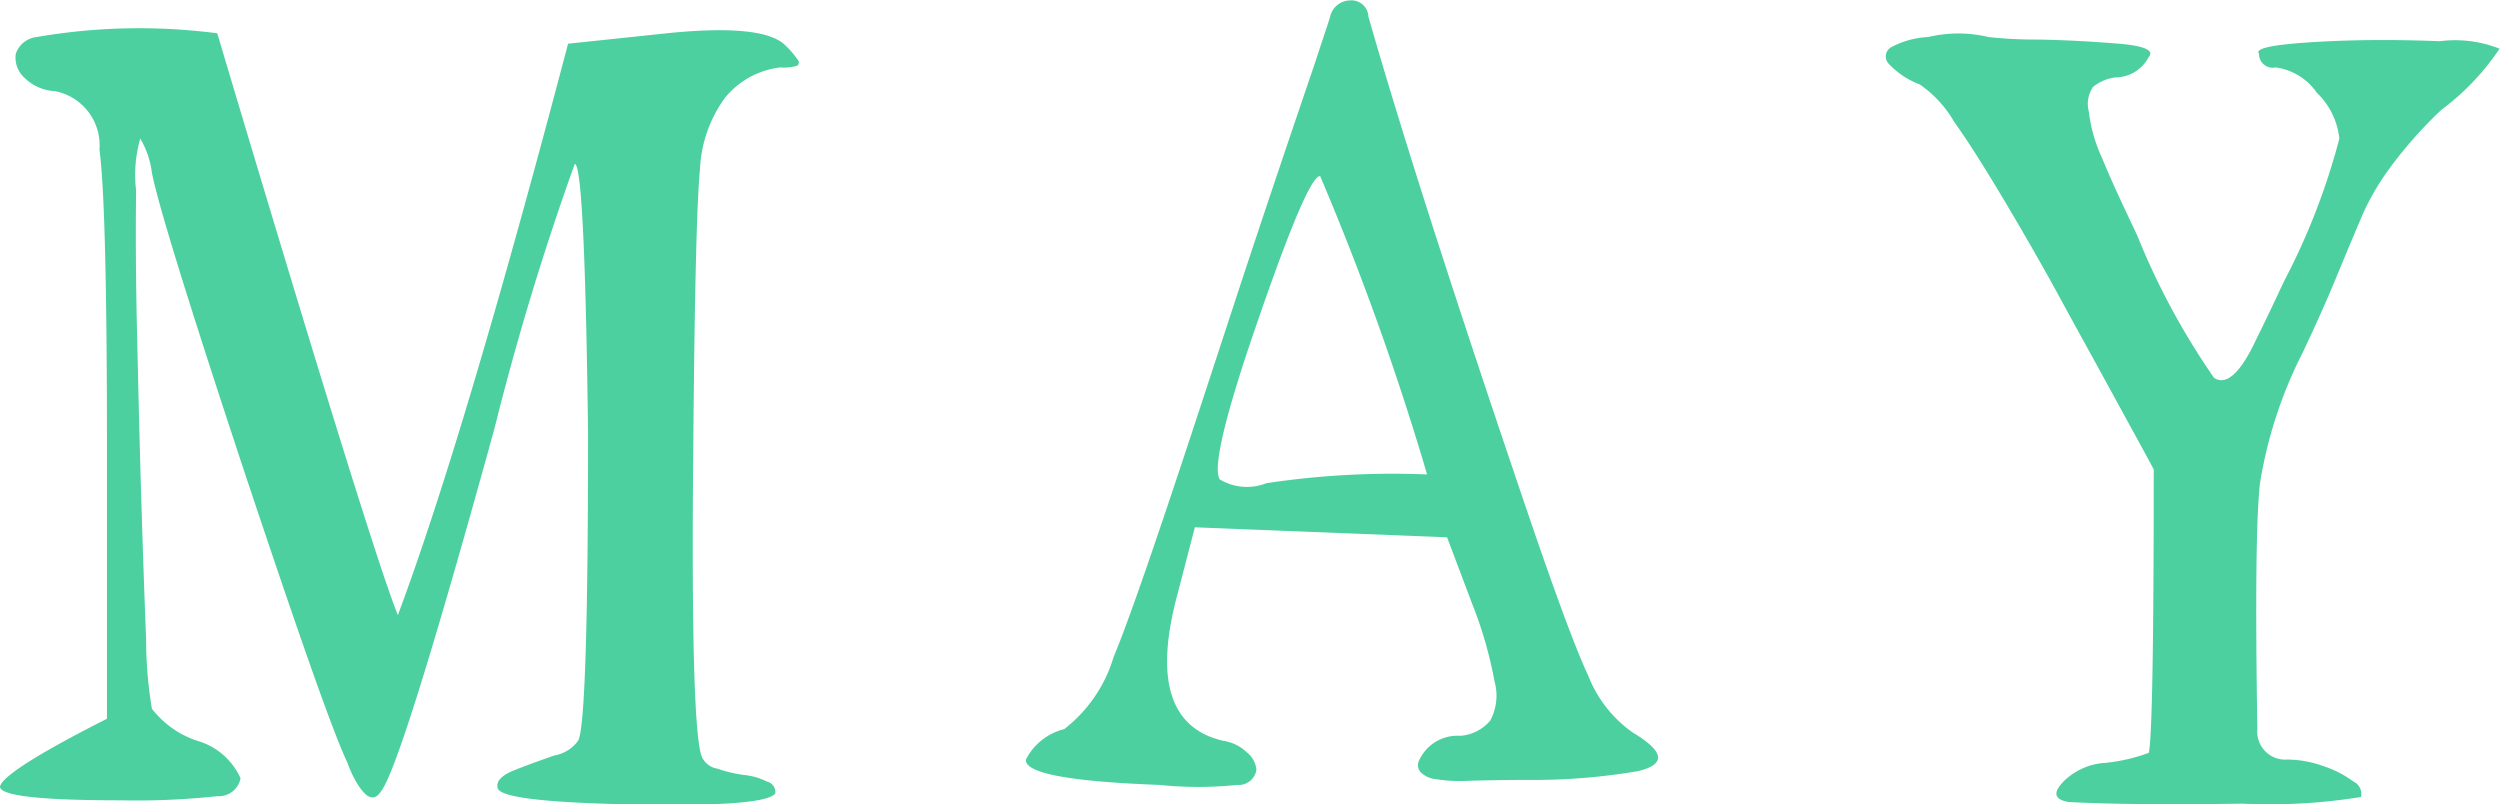 <svg xmlns="http://www.w3.org/2000/svg" width="60.07" height="19.32" viewBox="0 0 60.07 19.32">
  <defs>
    <style>
      .cls-1 {
        fill: #4cd0a0;
        fill-rule: evenodd;
      }
    </style>
  </defs>
  <path id="tit_may.svg" class="cls-1" d="M5672.21,2026.64a0.089,0.089,0,0,0,.02-0.14,2.06,2.06,0,0,0-.3-0.35c-0.35-.35-1.3-0.45-2.85-0.29l-2.37.25q-2.49,9.45-4.09,13.73-0.645-1.59-4.34-13.98a14.477,14.477,0,0,0-4.34.09,0.6,0.6,0,0,0-.5.4,0.647,0.647,0,0,0,.2.57,1.112,1.112,0,0,0,.74.33,1.326,1.326,0,0,1,1.07,1.41q0.18,1.32.18,7.19v6.48c-1.66.84-2.52,1.39-2.57,1.63,0,0.22.96,0.33,2.89,0.33a17.994,17.994,0,0,0,2.33-.1,0.53,0.53,0,0,0,.56-0.43,1.633,1.633,0,0,0-1.04-.9,2.289,2.289,0,0,1-1.09-.77,10.354,10.354,0,0,1-.14-1.7c-0.04-.99-0.08-2.16-0.12-3.5s-0.07-2.67-.1-3.97-0.03-2.4-.02-3.29a3.145,3.145,0,0,1,.1-1.24,2.115,2.115,0,0,1,.28.82q0.21,1.1,2.19,7.09c1.33,3.99,2.16,6.36,2.51,7.09a2.611,2.611,0,0,0,.12.29c0.27,0.54.5,0.68,0.68,0.4,0.32-.38,1.23-3.28,2.73-8.72a65.735,65.735,0,0,1,1.93-6.36q0.24,0,.32,6.48,0,6.975-.24,7.38a0.89,0.89,0,0,1-.56.35c-0.35.12-.68,0.24-0.98,0.36s-0.44.27-.39,0.43c0.06,0.22,1.15.35,3.28,0.39s3.25-.05,3.39-0.27a0.261,0.261,0,0,0-.2-0.28,1.594,1.594,0,0,0-.56-0.16,3.218,3.218,0,0,1-.63-0.15,0.494,0.494,0,0,1-.34-0.22q-0.315-.33-0.24-7.7,0.045-5.34.16-6.49a3.134,3.134,0,0,1,.6-1.71,2.014,2.014,0,0,1,1.33-.73A1.087,1.087,0,0,0,5672.21,2026.64Zm15.14,9.82a20.319,20.319,0,0,0-3.86.21,1.269,1.269,0,0,1-1.12-.09c-0.16-.24.07-1.29,0.68-3.13,0.94-2.78,1.51-4.16,1.73-4.16a65.886,65.886,0,0,1,2.57,7.17h0Zm-2.73-9.78c-0.27.79-.64,1.88-1.11,3.28s-0.91,2.75-1.34,4.06c-1.18,3.61-1.96,5.89-2.35,6.82a3.438,3.438,0,0,1-1.19,1.74,1.418,1.418,0,0,0-.92.73c-0.03.33,1.05,0.53,3.21,0.61a9.119,9.119,0,0,0,1.87,0,0.429,0.429,0,0,0,.46-0.37,0.616,0.616,0,0,0-.24-0.42,1.017,1.017,0,0,0-.56-0.27q-1.935-.45-1.09-3.55l0.41-1.58,6.06,0.24,0.6,1.59a9.836,9.836,0,0,1,.54,1.87,1.272,1.272,0,0,1-.1.94,1.036,1.036,0,0,1-.72.37,1.015,1.015,0,0,0-1,.61,0.255,0.255,0,0,0,.04.26,0.6,0.6,0,0,0,.36.17,3.738,3.738,0,0,0,.82.04c0.36-.01.84-0.02,1.43-0.02a14.889,14.889,0,0,0,2.61-.21q1.035-.24-0.12-0.93a3.011,3.011,0,0,1-1.07-1.37c-0.31-.66-0.81-2.02-1.5-4.05q-2.58-7.59-3.78-11.78a0.406,0.406,0,0,0-.44-0.39,0.5,0.5,0,0,0-.48.39C5685.02,2025.48,5684.88,2025.89,5684.62,2026.68Zm14.77-.73a2.09,2.09,0,0,0-.88.24,0.254,0.254,0,0,0-.06.41,1.984,1.984,0,0,0,.74.49,2.761,2.761,0,0,1,.82.89c0.37,0.52.79,1.19,1.27,2s0.92,1.58,1.3,2.28,0.83,1.51,1.31,2.39,0.79,1.44.92,1.69q0,6.315-.12,6.81a4.262,4.262,0,0,1-1.04.24,1.548,1.548,0,0,0-1.01.45c-0.26.27-.22,0.43,0.12,0.49,0.91,0.05,2.31.07,4.18,0.04a13.669,13.669,0,0,0,2.85-.16,0.328,0.328,0,0,0-.18-0.37,2.531,2.531,0,0,0-.72-0.37,2.6,2.6,0,0,0-.87-0.16,0.67,0.67,0,0,1-.72-0.73c-0.05-3.07-.03-5.04.06-5.89a10.591,10.591,0,0,1,1.03-3.16c0.26-.55.54-1.16,0.82-1.84s0.49-1.17.62-1.48a6.045,6.045,0,0,1,.68-1.15,10.391,10.391,0,0,1,1.21-1.36,5.958,5.958,0,0,0,1.4-1.47,2.917,2.917,0,0,0-1.44-.18c-1.02-.04-2.02-0.04-3.01.02s-1.44.15-1.33,0.28a0.329,0.329,0,0,0,.4.33,1.44,1.44,0,0,1,.99.61,1.783,1.783,0,0,1,.54,1.1,16.173,16.173,0,0,1-1.33,3.43c-0.34.73-.57,1.2-0.68,1.42-0.37.79-.71,1.09-1,0.9a17.437,17.437,0,0,1-1.85-3.43c-0.37-.78-0.66-1.4-0.84-1.85a3.667,3.667,0,0,1-.32-1.12,0.726,0.726,0,0,1,.1-0.59,1.052,1.052,0,0,1,.54-0.23,0.906,0.906,0,0,0,.8-0.49c0.14-.16-0.11-0.27-0.72-0.32s-1.28-.09-1.99-0.1a10.184,10.184,0,0,1-1.14-.06,3.113,3.113,0,0,0-1.45,0h0Z" transform="translate(-5653.06 -2025.06)"/>
</svg>
